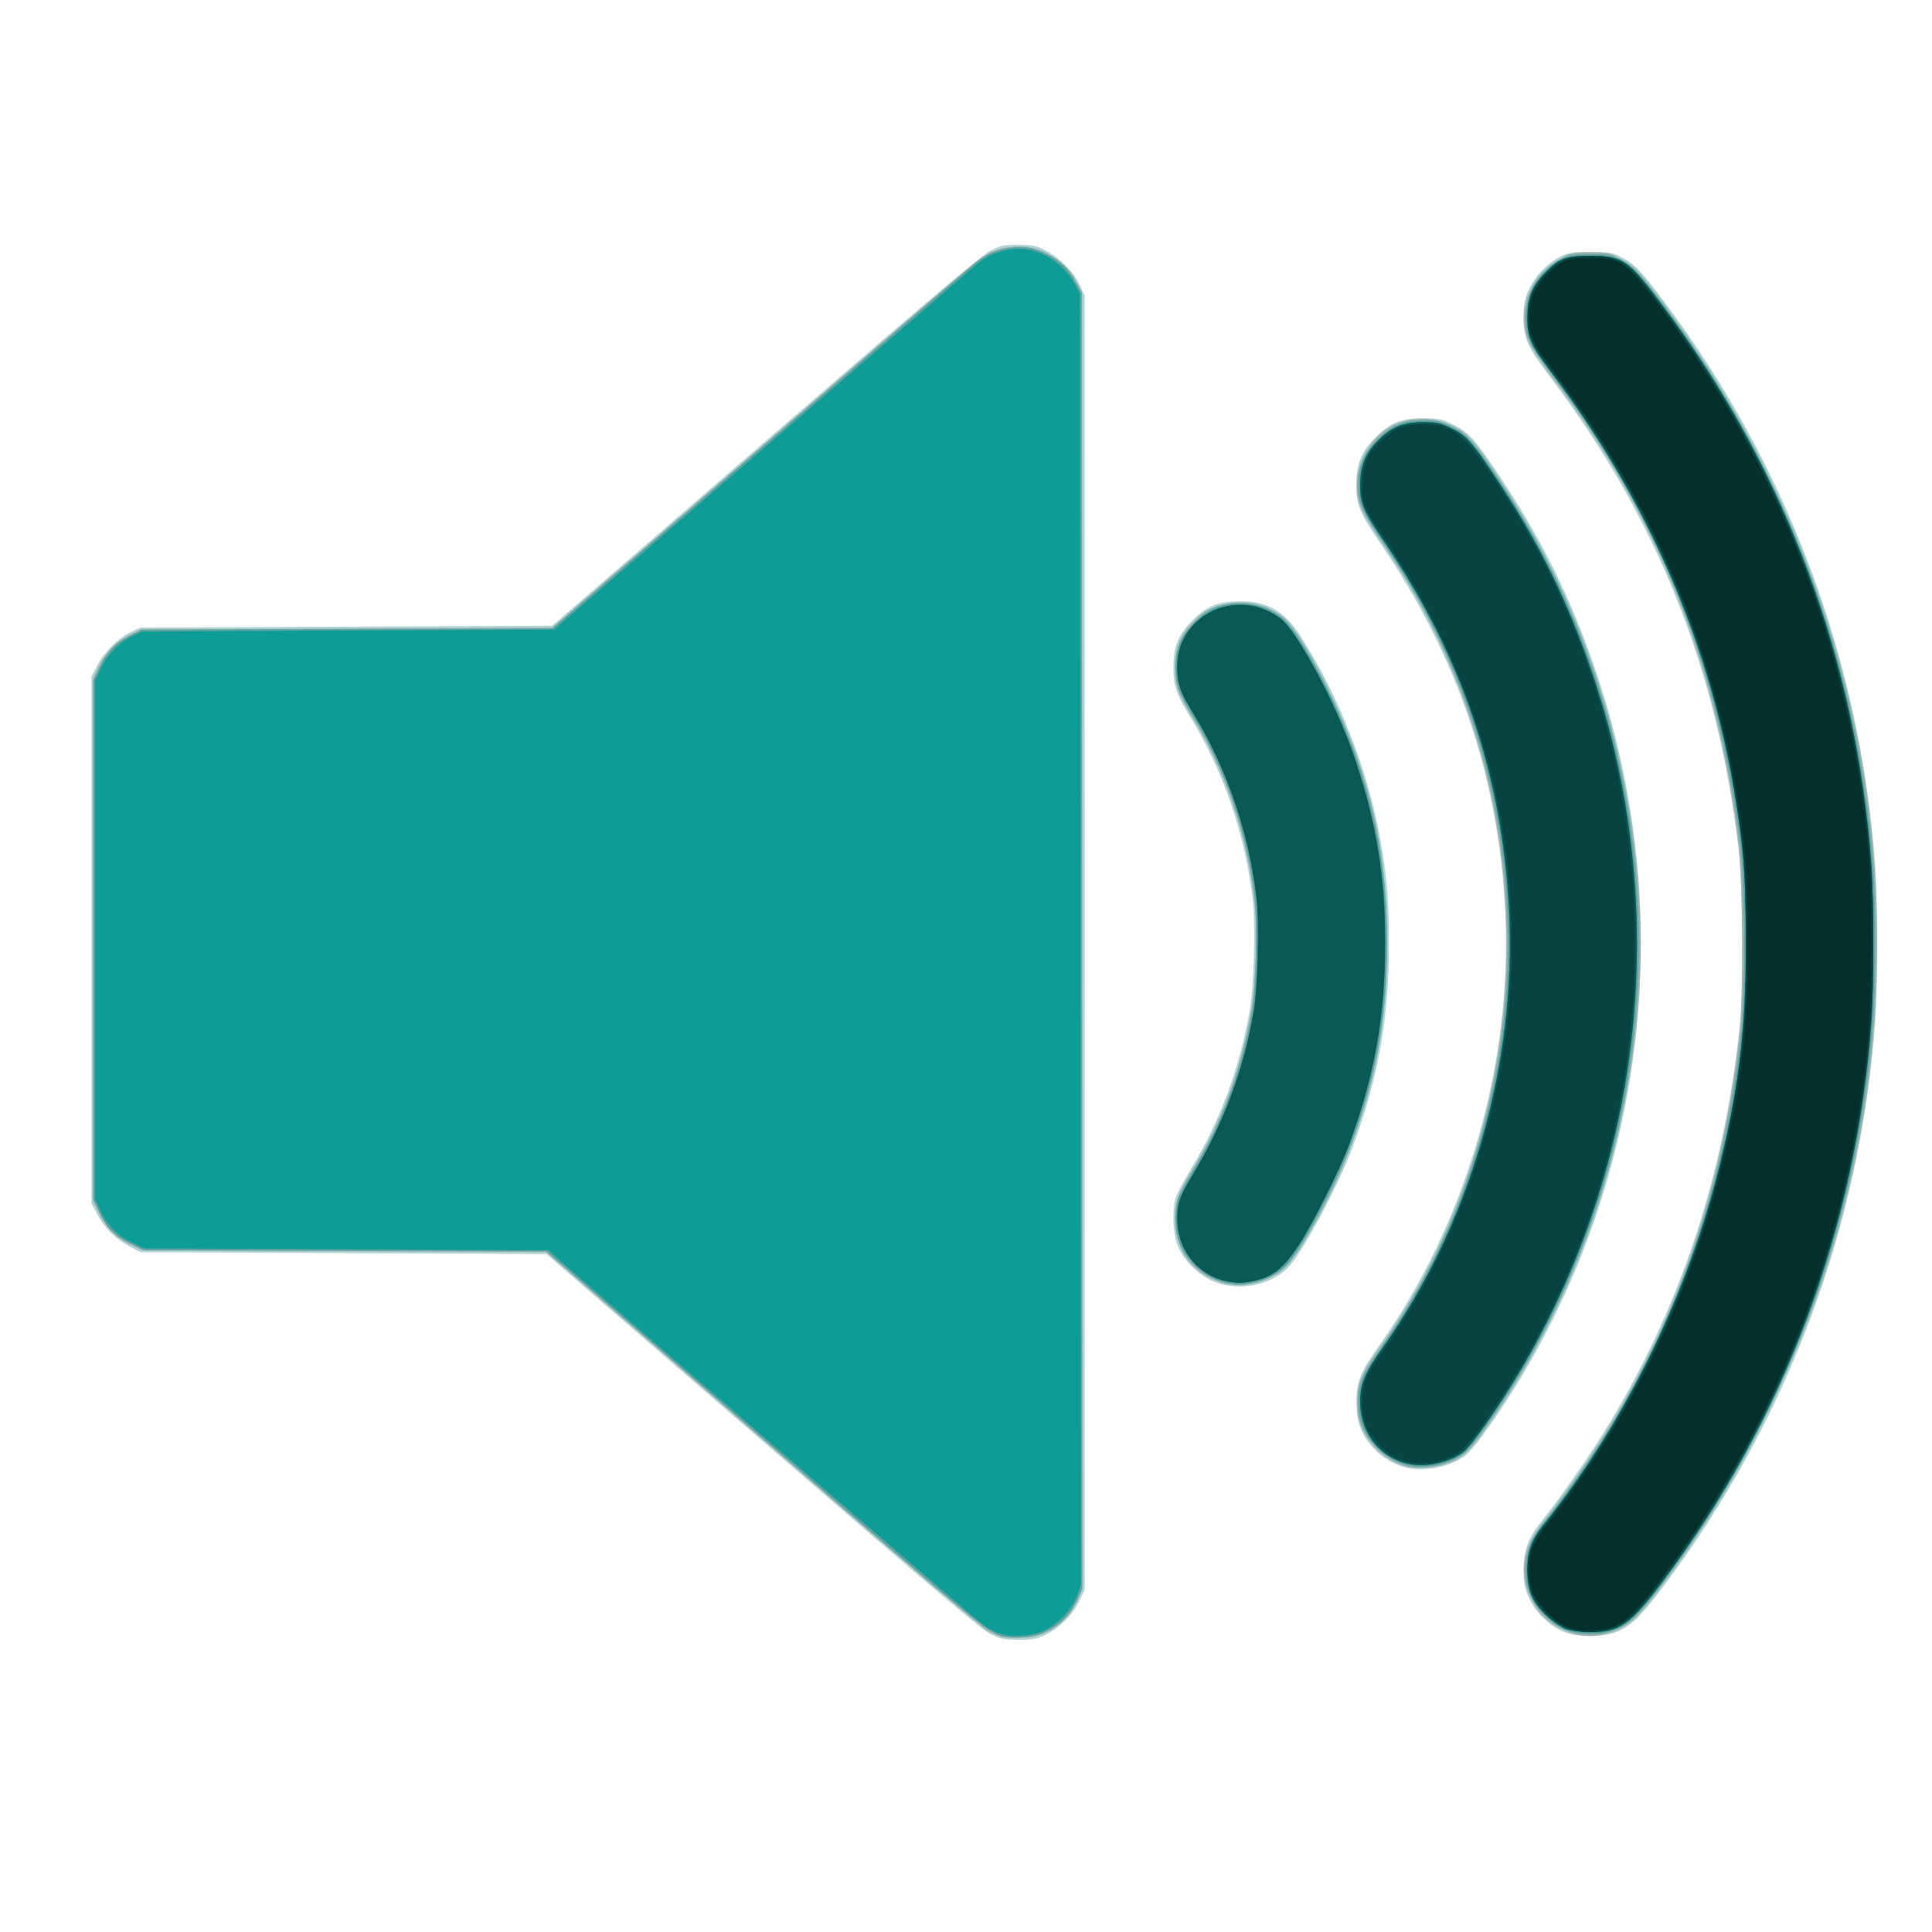<?xml version="1.0" encoding="UTF-8" standalone="no"?>
<svg
   xmlns:dc="http://purl.org/dc/elements/1.1/"
   xmlns:cc="http://creativecommons.org/ns#"
   xmlns:rdf="http://www.w3.org/1999/02/22-rdf-syntax-ns#"
   xmlns:svg="http://www.w3.org/2000/svg"
   xmlns="http://www.w3.org/2000/svg"
   xmlns:sodipodi="http://sodipodi.sourceforge.net/DTD/sodipodi-0.dtd"
   xmlns:inkscape="http://www.inkscape.org/namespaces/inkscape"
   version="1.1"
   id="svg76"
   width="1024"
   height="1024"
   viewBox="0 0 1024 1024"
   sodipodi:docname="1024px-Speaker_Icon.svg"
   inkscape:version="1.0.2-2 (e86c870879, 2021-01-15)">
  <defs
     id="defs80" />
  <sodipodi:namedview
     pagecolor="#ffffff"
     bordercolor="#666666"
     borderopacity="1"
     objecttolerance="10"
     gridtolerance="10"
     guidetolerance="10"
     inkscape:pageopacity="0"
     inkscape:pageshadow="2"
     inkscape:window-width="1366"
     inkscape:window-height="705"
     id="namedview78"
     showgrid="false"
     inkscape:zoom="0.52539062"
     inkscape:cx="512"
     inkscape:cy="359.73234"
     inkscape:window-x="-8"
     inkscape:window-y="-8"
     inkscape:window-maximized="1"
     inkscape:current-layer="g84" />
  <g
     inkscape:groupmode="layer"
     inkscape:label="Image"
     id="g84">
    <g
       id="g88"
       transform="translate(1.903,-22.84)">
      <path
         style="fill:#aed3d2"
         d="m 523.477,889.149 c -4.718,-2.232 -29.529,-23.179 -114.5,-96.666 C 349.315,740.885 297.622,696.155 294.105,693.084 L 287.71,687.5 180.105,687 72.5,686.5 l -6,-3.165 C 59.235,679.504 53.18,673.383 49.352,666 L 46.5,660.5 V 521 381.5 l 3.166,-6 C 53.576,368.091 60.886,360.834 67.5,357.797 l 5,-2.297 109.059,-0.5 109.059,-0.5 3.441,-2.895 c 1.893,-1.592 52.605,-45.467 112.695,-97.5 81.716,-70.759 110.911,-95.478 115.829,-98.069 6.061,-3.193 7.254,-3.462 15.247,-3.432 7.702,0.029 9.341,0.379 14.671,3.131 7.52,3.883 14.626,11.12 17.934,18.265 l 2.546,5.5 0.009,343 0.009,343 -2.885,6 c -3.539,7.362 -10.796,14.546 -18.114,17.934 -4.522,2.094 -7.011,2.548 -14,2.555 -7.28,0.008 -9.365,-0.4 -14.523,-2.84 z m 303.78,-1.269 c -7.536,-2.896 -15.316,-10.392 -18.766,-18.08 -2.385,-5.314 -2.818,-7.595 -2.808,-14.791 0.015,-10.849 2.348,-17.076 9.929,-26.509 8.388,-10.436 23.131,-31.428 31.603,-45 40.586,-65.013 64.509,-135.992 72.97,-216.5 1.989,-18.929 1.667,-74.509 -0.543,-93.5 -11.1,-95.394 -42.991,-175.39 -100.065,-251 -12.24,-16.216 -14.035,-20.351 -13.932,-32.102 0.058,-6.57 0.58,-9.218 2.763,-14 3.247,-7.115 9.326,-13.626 16.09,-17.232 4.583,-2.443 5.96,-2.666 16.5,-2.666 10.614,0 11.902,0.212 16.717,2.75 6.947,3.662 10.256,7.133 22.875,23.995 65.17,87.084 103.481,189.671 111.382,298.255 1.316,18.081 1.31,65.031 -0.01,83 -8.001,108.938 -46.528,211.692 -112.163,299.143 -12.063,16.073 -17.574,21.381 -25.139,24.211 -7.674,2.871 -19.974,2.883 -27.405,0.027 z m -82.325,-86.855 c -6.937,-1.226 -14.142,-5.353 -19.235,-11.018 -6.226,-6.925 -8.703,-13.862 -8.672,-24.294 0.03,-10.431 2.159,-15.741 11.712,-29.212 46.525,-65.607 71.043,-149.631 67.19,-230.265 C 792.552,435.622 770.757,371.075 730.172,311.5 718.64,294.571 717,290.653 717,280.027 c 0,-11.535 2.581,-17.884 10.421,-25.63 7.867,-7.773 13.486,-9.922 25.722,-9.837 7.65,0.053 9.395,0.43 15.197,3.287 8.222,4.048 12.031,8.309 25.168,28.154 22.371,33.796 37.319,64.136 50.287,102.074 42.501,124.329 28.027,262.41 -39.247,374.426 -10.902,18.153 -24.2,37.047 -28.913,41.081 -7.146,6.117 -20.244,9.292 -30.703,7.444 z m -97.577,-97.065 c -10.731,-2.124 -21.45,-11.252 -25.301,-21.546 -2.493,-6.664 -2.775,-19.119 -0.574,-25.358 0.814,-2.307 4.269,-8.776 7.677,-14.376 15.577,-25.589 26.263,-54.422 31.384,-84.681 2.194,-12.966 3.036,-44.78 1.535,-58.016 -3.927,-34.631 -15.462,-68.399 -33.253,-97.351 C 621.576,390.839 620,386.15 620,376.379 c 0,-10.828 2.737,-17.39 10.421,-24.981 7.809,-7.716 13.479,-9.902 25.579,-9.865 14.078,0.043 22.885,5.216 31.439,18.468 20.356,31.533 36.019,71.712 42.492,109 3.395,19.558 4.358,31.674 4.334,54.5 -0.041,39.131 -5.537,70.08 -18.91,106.5 -7.319,19.931 -25.567,54.477 -33.624,63.654 -7.643,8.705 -21.491,12.857 -34.376,10.307 z"
         id="path102" />
      <path
         style="fill:#9cb1b0"
         d="m 528,890.065 c -1.375,-0.42 -4.3,-1.685 -6.5,-2.812 -2.2,-1.127 -55.683,-46.757 -118.85,-101.401 L 287.8,686.5 180.65,686 73.5,685.5 67.88,682.865 C 59.975,679.158 54.553,673.87 50.76,666.163 L 47.5,659.542 V 521.021 382.5 l 2.66,-5.675 c 3.558,-7.589 9.824,-14.177 16.697,-17.553 L 72.5,356.5 181.727,356 290.954,355.5 388.618,271 C 527.854,150.531 518.689,158.27 525,155.844 c 8.342,-3.207 18.787,-3.001 26.508,0.523 7.203,3.288 13.706,9.342 17.326,16.133 l 2.666,5 0.256,343.197 0.256,343.197 -2.168,5.795 c -2.96,7.911 -11.236,16.191 -19.138,19.148 -5.953,2.227 -17.403,2.846 -22.705,1.228 z m 300.892,-2.368 c -10.391,-4.368 -15.293,-9.03 -19.928,-18.949 -5.861,-12.543 -3.793,-25.487 6.082,-38.07 60.664,-77.304 94.654,-161.898 105.14,-261.678 2.011,-19.134 1.683,-78.457 -0.538,-97.5 -11.123,-95.332 -42.444,-174.047 -99.08,-249 -6.2,-8.205 -11.45,-16.276 -12.684,-19.5 -6.18,-16.149 1.404,-34.803 17.616,-43.331 5.511,-2.899 6.774,-3.156 15.5,-3.156 8.739,0 9.99,0.256 15.624,3.194 7.843,4.091 10.307,6.621 23.097,23.711 46.533,62.18 80.511,134.521 98.341,209.374 10.261,43.08 14.93,83.795 14.93,130.208 0,53.654 -6.194,99.548 -20.398,151.142 C 957.524,728.882 930.209,788.27 897.688,837 c -11.349,17.005 -25.583,36.092 -31.455,42.176 -9.513,9.858 -25.488,13.504 -37.341,8.521 z M 743,800.121 C 732.543,796.678 724.67,789.791 720.135,780.12 717.936,775.429 717.5,773.094 717.5,766 c 0,-10.348 1.818,-14.722 12.261,-29.5 77.586,-109.791 88.503,-259.239 27.787,-380.404 -8.436,-16.835 -14.638,-27.3 -27.186,-45.872 -11.694,-17.309 -13.908,-22.835 -13.112,-32.741 0.938,-11.68 8.722,-23.796 18.554,-28.881 10.349,-5.352 22.649,-5.108 33.523,0.665 7.287,3.868 10.343,7.396 23.165,26.733 28.713,43.306 48.425,87.539 60.83,136.5 18.794,74.179 19.177,142.184 1.217,216.058 -12.921,53.146 -35.744,103.729 -67.34,149.248 -9.5,13.685 -12.199,16.364 -20.198,20.044 -5.861,2.697 -18.946,3.935 -24,2.271 z M 645.929,702.697 C 630.283,698.258 621,685.753 621,669.115 c 0,-9.676 1.326,-13.564 8.851,-25.951 16.016,-26.362 25.6,-52.143 31.288,-84.164 2.932,-16.507 3.602,-45.496 1.433,-62 -4.582,-34.855 -15.449,-66.215 -32.643,-94.194 C 622.317,390.418 621,386.599 621,376.912 c 0,-11.191 2.667,-17.792 10.154,-25.131 4.892,-4.796 6.982,-6.068 12.939,-7.877 12.242,-3.719 25.469,-1.246 34.586,6.466 8.462,7.158 26.194,40.001 36.437,67.491 12.905,34.631 18.202,65.444 18.161,105.64 -0.043,42.253 -6.15,74.455 -21.38,112.742 -8.58,21.57 -24.585,50.446 -32.159,58.019 -7.926,7.926 -22.654,11.601 -33.81,8.436 z"
         id="path100" />
      <path
         style="fill:#63a3a1"
         d="M 529,890.112 C 520.711,887.413 509.348,878.02 402,785.137 L 287.5,686.065 180.947,685.783 74.395,685.5 66.771,681.732 C 58.09,677.441 54.973,674.217 50.59,665 L 47.5,658.5 V 521 383.5 l 3.103,-6.547 c 4.242,-8.952 8.412,-13.366 16.248,-17.2 L 73.5,356.5 l 108.545,-0.271 108.545,-0.271 109.955,-95.136 c 60.475,-52.325 112.092,-96.833 114.703,-98.906 6.596,-5.236 14.719,-8.138 22.889,-8.177 5.416,-0.026 7.9,0.558 13.5,3.173 8.464,3.952 12.616,7.827 16.703,15.59 l 3.159,6 V 522 865.5 l -2.601,5.546 c -3.712,7.915 -8.103,12.437 -15.713,16.184 -5.486,2.701 -7.952,3.308 -14.164,3.483 -4.137,0.117 -8.647,-0.153 -10.022,-0.601 z m 299.257,-3.231 c -7.505,-2.884 -15.317,-10.395 -18.735,-18.011 -2.259,-5.033 -2.788,-7.652 -2.789,-13.791 -10e-4,-9.855 2.549,-16.458 9.88,-25.578 8.388,-10.436 23.131,-31.428 31.603,-45 40.586,-65.013 64.509,-135.992 72.97,-216.5 2.001,-19.034 1.675,-76.482 -0.541,-95.5 -11.121,-95.443 -42.994,-175.39 -100.067,-251 -11.98,-15.871 -14.005,-20.418 -13.881,-31.17 0.144,-12.515 7.335,-24.05 18.803,-30.164 4.503,-2.401 6.043,-2.666 15.5,-2.666 9.523,0 10.985,0.256 15.717,2.75 6.947,3.662 10.256,7.133 22.875,23.995 65.17,87.084 103.481,189.671 111.382,298.255 1.315,18.071 1.31,63.039 -0.01,81 -8.001,108.938 -46.528,211.692 -112.163,299.143 -12.063,16.073 -17.574,21.381 -25.139,24.211 -7.527,2.816 -18.119,2.828 -25.405,0.027 z m -82.325,-86.89 c -10.929,-1.85 -21.928,-11.02 -25.878,-21.577 -2.876,-7.687 -2.756,-18.12 0.292,-25.414 1.264,-3.025 5.49,-10 9.39,-15.5 46.765,-65.945 71.195,-150.203 67.217,-231.831 C 793.478,434.358 771.865,370.233 731.172,310.5 719.93,293.997 718,289.533 718,280.027 c 0,-10.444 2.827,-17.127 10.421,-24.63 7.669,-7.577 13.561,-9.907 24.777,-9.798 6.55,0.064 8.666,0.552 14.197,3.275 8.161,4.018 12,8.317 25.113,28.126 22.371,33.796 37.319,64.136 50.287,102.074 42.344,123.87 27.94,260.555 -39.247,372.426 -10.902,18.153 -24.2,37.047 -28.913,41.081 -6.977,5.972 -18.944,9.061 -28.703,7.41 z m -97.577,-97.03 c -10.731,-2.124 -21.45,-11.252 -25.301,-21.546 -2.468,-6.596 -2.729,-17.248 -0.574,-23.358 0.814,-2.307 4.269,-8.776 7.677,-14.376 15.572,-25.581 26.237,-54.352 31.39,-84.681 2.183,-12.85 3.043,-46.662 1.526,-60.036 -3.925,-34.61 -15.463,-68.386 -33.251,-97.331 C 622.747,390.118 621,385.117 621,376.379 c 0,-9.74 3.005,-16.654 10.421,-23.981 7.583,-7.492 13.55,-9.881 24.579,-9.841 8.654,0.032 17.073,3.252 22.872,8.748 9.788,9.278 29.439,47.015 38.475,73.888 11.351,33.757 15.945,62.149 15.905,98.308 -0.042,38.107 -5.652,69.431 -18.897,105.5 -7.319,19.931 -25.567,54.477 -33.624,63.654 -4.013,4.57 -10.692,8.364 -17.583,9.986 -6.265,1.474 -8.697,1.527 -14.792,0.321 z"
         id="path98" />
      <path
         style="fill:#0e9c97"
         d="m 527.827,888.601 c -2.02,-0.721 -5.268,-2.253 -7.219,-3.404 C 517.833,883.559 303.319,698.874 291.685,688.106 L 288.869,685.5 181.685,685 74.5,684.5 l -6,-2.801 c -7.795,-3.638 -13.654,-9.466 -17.173,-17.082 L 48.5,658.5 V 521 383.5 l 2.801,-6 C 54.87,369.854 61.001,363.477 68,360.13 L 73.5,357.5 182.67,357 l 109.17,-0.5 2.33,-2.102 C 296.951,351.889 509.556,168.157 515.926,162.758 c 9.709,-8.229 23.646,-10.382 34.663,-5.354 7.128,3.253 13.637,9.329 17.245,16.096 l 2.666,5 0.256,342.197 0.256,342.197 -2.144,5.803 c -2.935,7.943 -11.221,16.234 -19.155,19.165 -6.633,2.45 -16.189,2.773 -21.885,0.739 z m 300.371,-2.28 c -2.366,-0.837 -6.921,-3.947 -10.122,-6.911 -7.725,-7.152 -10.329,-13.123 -10.427,-23.91 -0.096,-10.524 1.962,-16.257 8.975,-25 41.085,-51.217 74.358,-118.141 91.352,-183.743 11.582,-44.713 15.551,-76.844 15.469,-125.257 -0.056,-33.139 -0.982,-46.503 -5.023,-72.5 -12.84,-82.598 -45.693,-159.354 -97.762,-228.408 -11.761,-15.598 -13.231,-19.063 -13.022,-30.692 0.171,-9.487 2.679,-15.575 9.16,-22.23 C 824.621,159.632 827.611,158.5 841,158.5 c 17.335,0 19.908,1.778 38.493,26.613 64.822,86.619 102.589,187.939 110.48,296.387 1.316,18.081 1.31,65.031 -0.01,83 -7.941,108.129 -45.765,209.677 -110.25,296 -17.573,23.524 -23.33,27.572 -39.001,27.421 -4.593,-0.044 -10.108,-0.75 -12.514,-1.601 z m -82.267,-87.33 c -15.847,-2.682 -26.963,-16.43 -26.908,-33.278 0.031,-9.321 2.452,-15.155 11.712,-28.212 46.765,-65.945 71.195,-150.203 67.217,-231.831 C 794.478,434.358 772.865,370.233 732.172,310.5 720.93,293.997 719,289.533 719,280.027 c 0,-10.213 2.862,-17.161 9.943,-24.136 7.15,-7.044 13.295,-9.398 24.254,-9.292 6.553,0.064 8.666,0.551 14.208,3.28 7.982,3.93 10.848,7.157 24.085,27.121 22.336,33.687 37.321,64.095 50.304,102.074 42.344,123.87 27.94,260.555 -39.247,372.426 -10.718,17.846 -24.21,37.076 -28.491,40.607 -6.709,5.534 -18.725,8.475 -28.125,6.884 z M 648.355,702.014 C 632.737,698.721 622,685.307 622,669.088 c 0,-8.678 1.49,-12.811 9.158,-25.408 15.572,-25.581 26.237,-54.352 31.39,-84.681 2.183,-12.85 3.043,-46.662 1.526,-60.036 -3.925,-34.61 -15.463,-68.386 -33.251,-97.331 C 623.747,390.118 622,385.117 622,376.379 c 0,-9.512 3.036,-16.684 9.943,-23.488 7.066,-6.96 13.286,-9.374 24.057,-9.334 6.04,0.022 8.668,0.566 13.5,2.792 7.406,3.413 10.573,6.323 15.944,14.652 24.507,38.002 40.339,83.427 45.657,131 1.707,15.268 1.446,49.871 -0.497,65.938 -4.384,36.244 -13.296,65.693 -30.13,99.562 -17.752,35.717 -25.076,43.377 -42.974,44.949 -2.75,0.242 -6.865,0.046 -9.145,-0.435 z"
         id="path96" />
      <path
         style="fill:#095955"
         d="m 828.198,886.321 c -2.366,-0.837 -6.921,-3.947 -10.122,-6.911 -7.725,-7.152 -10.329,-13.123 -10.427,-23.91 -0.096,-10.524 1.962,-16.257 8.975,-25 41.085,-51.217 74.358,-118.141 91.352,-183.743 11.582,-44.713 15.551,-76.844 15.469,-125.257 -0.056,-33.139 -0.982,-46.503 -5.023,-72.5 -12.84,-82.598 -45.693,-159.354 -97.762,-228.408 -11.761,-15.598 -13.231,-19.063 -13.022,-30.692 0.171,-9.487 2.679,-15.575 9.16,-22.23 C 824.621,159.632 827.611,158.5 841,158.5 c 17.335,0 19.908,1.778 38.493,26.613 64.822,86.619 102.589,187.939 110.48,296.387 1.316,18.081 1.31,65.031 -0.01,83 -7.941,108.129 -45.765,209.677 -110.25,296 -17.573,23.524 -23.33,27.572 -39.001,27.421 -4.593,-0.044 -10.108,-0.75 -12.514,-1.601 z m -82.267,-87.33 c -15.847,-2.682 -26.963,-16.43 -26.908,-33.278 0.031,-9.321 2.452,-15.155 11.712,-28.212 46.765,-65.945 71.195,-150.203 67.217,-231.831 C 794.478,434.358 772.865,370.233 732.172,310.5 720.93,293.997 719,289.533 719,280.027 c 0,-10.213 2.862,-17.161 9.943,-24.136 7.15,-7.044 13.295,-9.398 24.254,-9.292 6.553,0.064 8.666,0.551 14.208,3.28 7.982,3.93 10.848,7.157 24.085,27.121 22.336,33.687 37.321,64.095 50.304,102.074 42.344,123.87 27.94,260.555 -39.247,372.426 -10.718,17.846 -24.21,37.076 -28.491,40.607 -6.709,5.534 -18.725,8.475 -28.125,6.884 z m -97.709,-97.053 c -14.508,-2.859 -25.267,-15.583 -26.067,-30.828 -0.504,-9.596 0.714,-13.377 8.429,-26.162 16.023,-26.556 26.793,-55.514 31.964,-85.948 2.183,-12.85 3.043,-46.662 1.526,-60.036 -3.934,-34.691 -15.853,-69.372 -34.003,-98.937 -6.659,-10.848 -8.058,-14.964 -8.066,-23.74 -0.025,-27.799 32.194,-42.864 54.798,-25.624 9.081,6.926 30.179,46.691 39.542,74.528 11.35,33.744 15.946,62.147 15.906,98.308 -0.042,38.089 -5.615,69.228 -18.884,105.5 -5.037,13.769 -19.118,41.834 -27.109,54.031 -7.818,11.932 -13.21,16.279 -23.075,18.6 -6.327,1.489 -8.714,1.538 -14.961,0.307 z"
         id="path94" />
      <path
         style="fill:#074441"
         d="m 829.257,885.881 c -7.467,-2.87 -15.319,-10.398 -18.698,-17.928 -5.53,-12.323 -3.2,-24.695 7.054,-37.452 8.388,-10.436 23.131,-31.428 31.603,-45 40.586,-65.013 64.509,-135.992 72.97,-216.5 2.011,-19.134 1.683,-78.457 -0.538,-97.5 -11.141,-95.49 -42.996,-175.39 -100.07,-251 -11.689,-15.485 -13.964,-20.464 -13.82,-30.247 0.169,-11.523 7.697,-23.205 18.741,-29.083 4.404,-2.344 6.133,-2.661 14.5,-2.661 8.426,0 10.09,0.31 14.717,2.745 6.944,3.654 10.252,7.124 22.875,23.991 65.17,87.084 103.481,189.671 111.382,298.255 1.314,18.06 1.309,61.048 -0.01,79 -8.001,108.938 -46.528,211.692 -112.163,299.143 -5.425,7.229 -12.01,15.15 -14.633,17.604 -8.935,8.358 -22.514,11.015 -33.911,6.634 z M 745.92,798 C 739.108,796.831 733.895,793.76 728.259,787.593 722.223,780.989 720,775.132 720,765.833 c 0,-8.999 2.074,-14.079 10.748,-26.333 40.459,-57.151 64.715,-127.839 68.18,-198.691 4.027,-82.34 -18.8,-161.847 -66.665,-232.191 -5.195,-7.635 -10.08,-15.679 -10.855,-17.876 -2.087,-5.916 -1.793,-16.641 0.636,-23.131 1.527,-4.08 3.643,-6.96 8.354,-11.367 7.413,-6.935 12.477,-8.806 23.332,-8.621 14.386,0.245 20.649,5.444 37.791,31.377 22.229,33.627 36.392,62.393 49.273,100.074 42.145,123.289 28.003,260.103 -38.299,370.511 -11.027,18.362 -24.14,36.932 -29.266,41.444 -6.631,5.837 -17.6,8.637 -27.309,6.971 z"
         id="path92" />
      <path
         style="fill:#042f2d"
         d="m 829.198,885.321 c -6.14,-2.172 -15.436,-11.122 -18.182,-17.505 -2.823,-6.563 -3.13,-17.168 -0.704,-24.315 0.933,-2.75 4.224,-8.15 7.312,-12 41.085,-51.217 74.358,-118.141 91.352,-183.743 11.66,-45.011 15.549,-76.75 15.471,-126.257 -0.054,-34.216 -0.945,-47.247 -5.026,-73.5 -12.84,-82.598 -45.693,-159.354 -97.762,-228.408 -11.582,-15.36 -13.213,-19.103 -12.972,-29.764 0.192,-8.482 2.907,-14.787 9.11,-21.159 C 825.473,160.785 828.724,159.5 841,159.5 c 16.191,0 19.147,2.098 37.493,26.613 64.822,86.619 102.589,187.939 110.48,296.387 1.315,18.071 1.31,63.039 -0.01,81 -7.941,108.129 -45.765,209.677 -110.25,296 -12.271,16.427 -18.882,23.045 -25.486,25.516 -6.416,2.4 -17.7,2.544 -24.03,0.305 z"
         id="path90" />
    </g>
  </g>
</svg>
